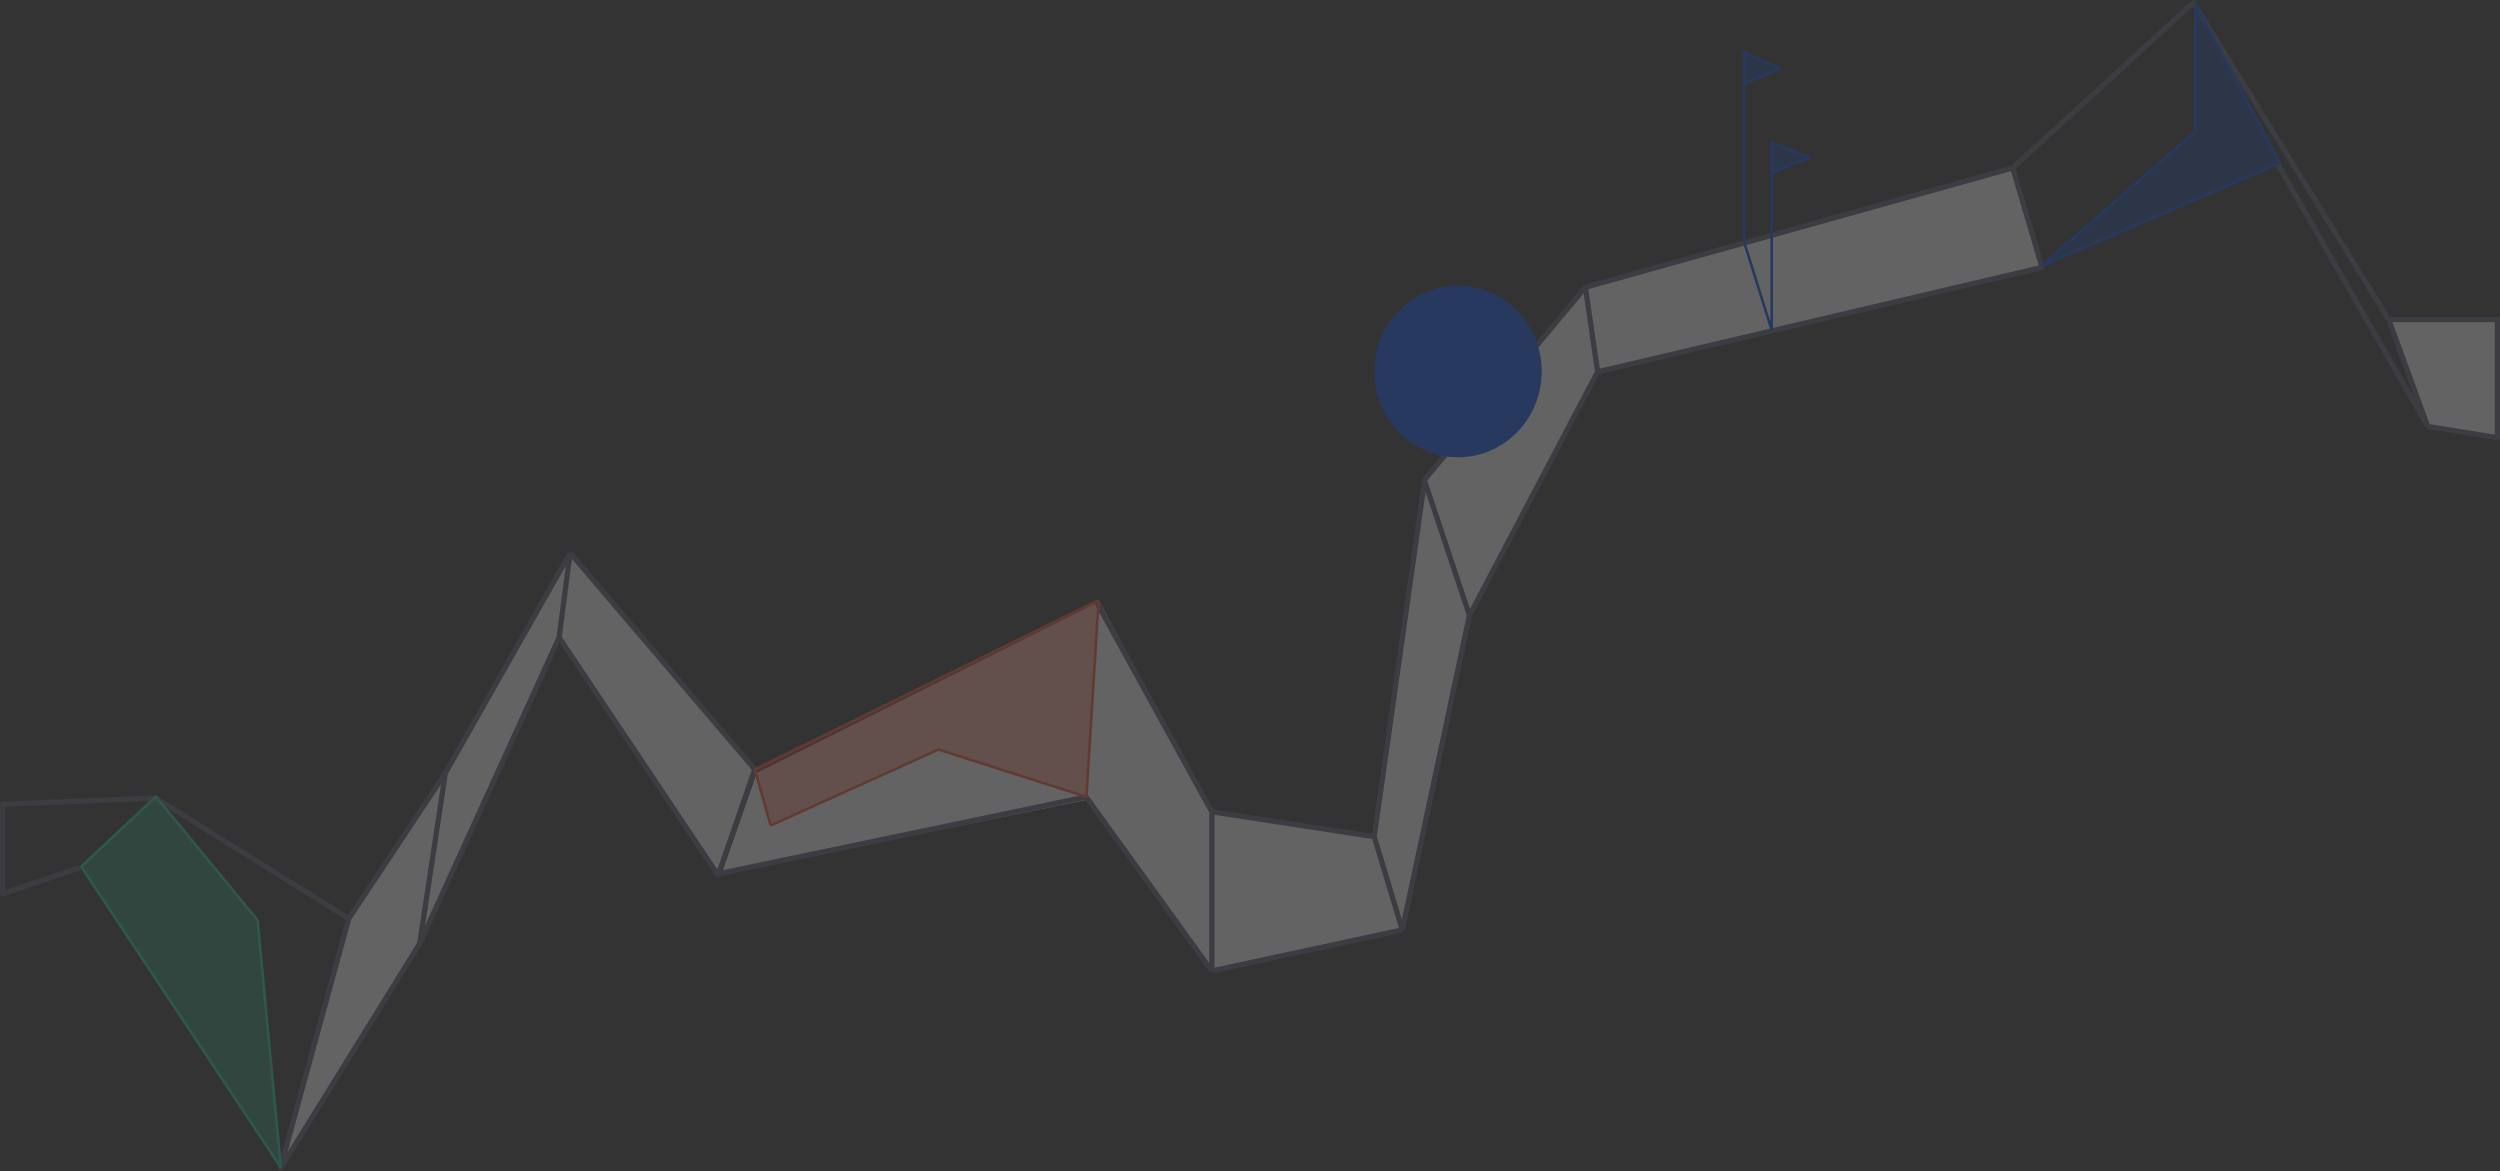 <svg width="1908" height="894" viewBox="0 0 1908 894" fill="none" xmlns="http://www.w3.org/2000/svg">
<rect x="0" y="0" width="1908" height="894" fill="#333333" stroke="none"/>
<g opacity="0.24">
<path d="M577.561 589.98L550.552 667.194C550.526 667.268 550.59 667.341 550.666 667.325L831.508 610.027C831.547 610.019 831.587 610.034 831.609 610.067L923.838 739.745C923.894 739.824 924.019 739.784 924.019 739.687V616.729C924.019 616.713 924.015 616.696 924.008 616.682L839.088 459.085C839.063 459.038 839.004 459.019 838.956 459.043L577.61 589.924C577.587 589.936 577.569 589.956 577.561 589.98Z" fill="#FEFBFF"/>
<path d="M266.157 701.152L339.896 590.061L435.105 422L576.013 587.169C576.036 587.196 576.043 587.233 576.032 587.266L548.114 667.729C548.087 667.807 547.982 667.821 547.936 667.752L426.704 486.566L320.295 720.141L214.25 891.412C214.189 891.51 214.038 891.444 214.068 891.333L266.157 701.152Z" fill="#FEFBFF"/>
<path d="M266.157 701.152L118.703 609.067C118.686 609.056 118.666 609.051 118.646 609.052L2.096 613.794C2.042 613.796 2 613.84 2 613.894V682.022C2 682.091 2.067 682.139 2.132 682.117L60.805 662.222M266.157 701.152L339.896 590.061M266.157 701.152L214.068 891.333C214.038 891.444 214.189 891.51 214.25 891.412L320.295 720.141M339.896 590.061L435.105 422M339.896 590.061L320.295 720.141M435.105 422L576.013 587.169C576.036 587.196 576.043 587.233 576.032 587.266L548.114 667.729C548.087 667.807 547.982 667.821 547.936 667.752L426.704 486.566M435.105 422L426.704 486.566M426.704 486.566L320.295 720.141" stroke="#595D71" stroke-width="4"/>
<path d="M924.894 741V619.573L1048.81 638.546L1087.24 366.953L1087.03 366.335C1087.02 366.302 1087.03 366.266 1087.05 366.24L1210 219.241L1536.11 128.171L1673.91 2.082C1673.96 2.039 1674.03 2.05 1674.06 2.103L1823.08 243.906H1905.9C1905.96 243.906 1906 243.951 1906 244.006V333.911C1906 333.972 1905.95 334.019 1905.88 334.01L1852.89 325.49L1823.08 243.906L1674.06 2.103C1674.03 2.05 1673.96 2.039 1673.91 2.082L1536.11 128.171L1558.44 203.961C1558.45 204.017 1558.42 204.074 1558.36 204.087L1219.32 283.75L1121.49 469.685L1070.24 709.694L924.894 741Z" fill="#FEFBFF"/>
<path d="M547.545 667.005L828.862 608.202C828.901 608.194 828.941 608.209 828.964 608.241L924.894 741M924.894 741V619.573M924.894 741L1070.24 709.694M924.894 619.573L836.536 459M924.894 619.573L1048.81 638.546M1048.81 638.546L1070.24 709.694M1048.81 638.546L1087.24 366.953M1070.24 709.694L1121.49 469.685M1121.49 469.685L1219.32 283.75M1121.49 469.685L1087.24 366.953M1219.32 283.75L1558.36 204.087C1558.42 204.074 1558.45 204.017 1558.44 203.961L1536.11 128.171M1219.32 283.75L1210 219.241M1536.11 128.171L1673.91 2.082C1673.96 2.039 1674.03 2.05 1674.06 2.103L1823.08 243.906M1536.11 128.171L1210 219.241M1823.08 243.906H1905.9C1905.96 243.906 1906 243.951 1906 244.006V333.911C1906 333.972 1905.95 334.019 1905.88 334.01L1852.89 325.49M1823.08 243.906L1852.89 325.49M1852.89 325.49L1738.29 125.325M1210 219.241L1087.05 366.24C1087.03 366.266 1087.02 366.302 1087.03 366.335L1087.24 366.953" stroke="#595D71" stroke-width="4"/>
<path d="M836.955 458.762L576.798 586.869C576.365 587.083 576.146 587.575 576.278 588.04L587.875 628.883C588.042 629.471 588.693 629.773 589.25 629.521L715.799 572.192C716.024 572.09 716.28 572.075 716.516 572.15L827.939 607.753C828.56 607.951 829.201 607.513 829.242 606.862L838.395 459.721C838.442 458.954 837.644 458.422 836.955 458.762Z" fill="#F45430" fill-opacity="0.5" stroke="#F45430" stroke-width="2"/>
<path d="M1739.78 124.498L1558.62 202.747C1558.51 202.792 1558.43 202.655 1558.51 202.58L1675.51 100.227C1675.53 100.208 1675.54 100.18 1675.54 100.151V3.402C1675.54 3.298 1675.68 3.263 1675.73 3.356L1739.83 124.36C1739.86 124.411 1739.83 124.475 1739.78 124.498Z" fill="#004DEC" fill-opacity="0.5" stroke="#004DEC" stroke-width="2"/>
<path d="M1380.86 120.309L1352.18 131.676V251.345C1352.18 251.46 1352.01 251.485 1351.98 251.375L1330.97 184.213C1330.97 184.203 1330.97 184.193 1330.97 184.183V63.874V40.154C1330.97 40.081 1331.04 40.033 1331.11 40.062L1358.71 52.319C1358.79 52.355 1358.79 52.47 1358.71 52.503L1330.97 63.874V184.183C1330.97 184.193 1330.97 184.203 1330.97 184.213L1351.98 251.375C1352.01 251.485 1352.18 251.46 1352.18 251.345V131.676V108.904C1352.18 108.833 1352.25 108.785 1352.31 108.811L1380.86 120.123C1380.95 120.157 1380.95 120.276 1380.86 120.309Z" fill="#004DEC" fill-opacity="0.5"/>
<path d="M1352.18 131.676L1380.86 120.309C1380.95 120.276 1380.95 120.157 1380.86 120.123L1352.31 108.811C1352.25 108.785 1352.18 108.833 1352.18 108.904V251.345C1352.18 251.46 1352.01 251.485 1351.98 251.375L1330.97 184.213C1330.97 184.203 1330.97 184.193 1330.97 184.183V63.874M1330.97 63.874V40.154C1330.97 40.081 1331.04 40.033 1331.11 40.062L1358.71 52.319C1358.79 52.355 1358.79 52.47 1358.71 52.503L1330.97 63.874Z" stroke="#004DEC" stroke-width="2"/>
<ellipse cx="1112.75" cy="283.5" rx="63.893" ry="65.5" fill="#004DEC"/>
<path d="M118.901 608.073L62.023 661.302C61.987 661.336 61.98 661.39 62.008 661.431L214.1 890.668C214.157 890.755 214.292 890.707 214.283 890.603L196.563 702.364C196.561 702.344 196.554 702.325 196.541 702.31L119.046 608.082C119.01 608.038 118.943 608.033 118.901 608.073Z" fill="#21CE99" fill-opacity="0.5" stroke="#21CE99" stroke-width="2"/>
</g>
</svg>
